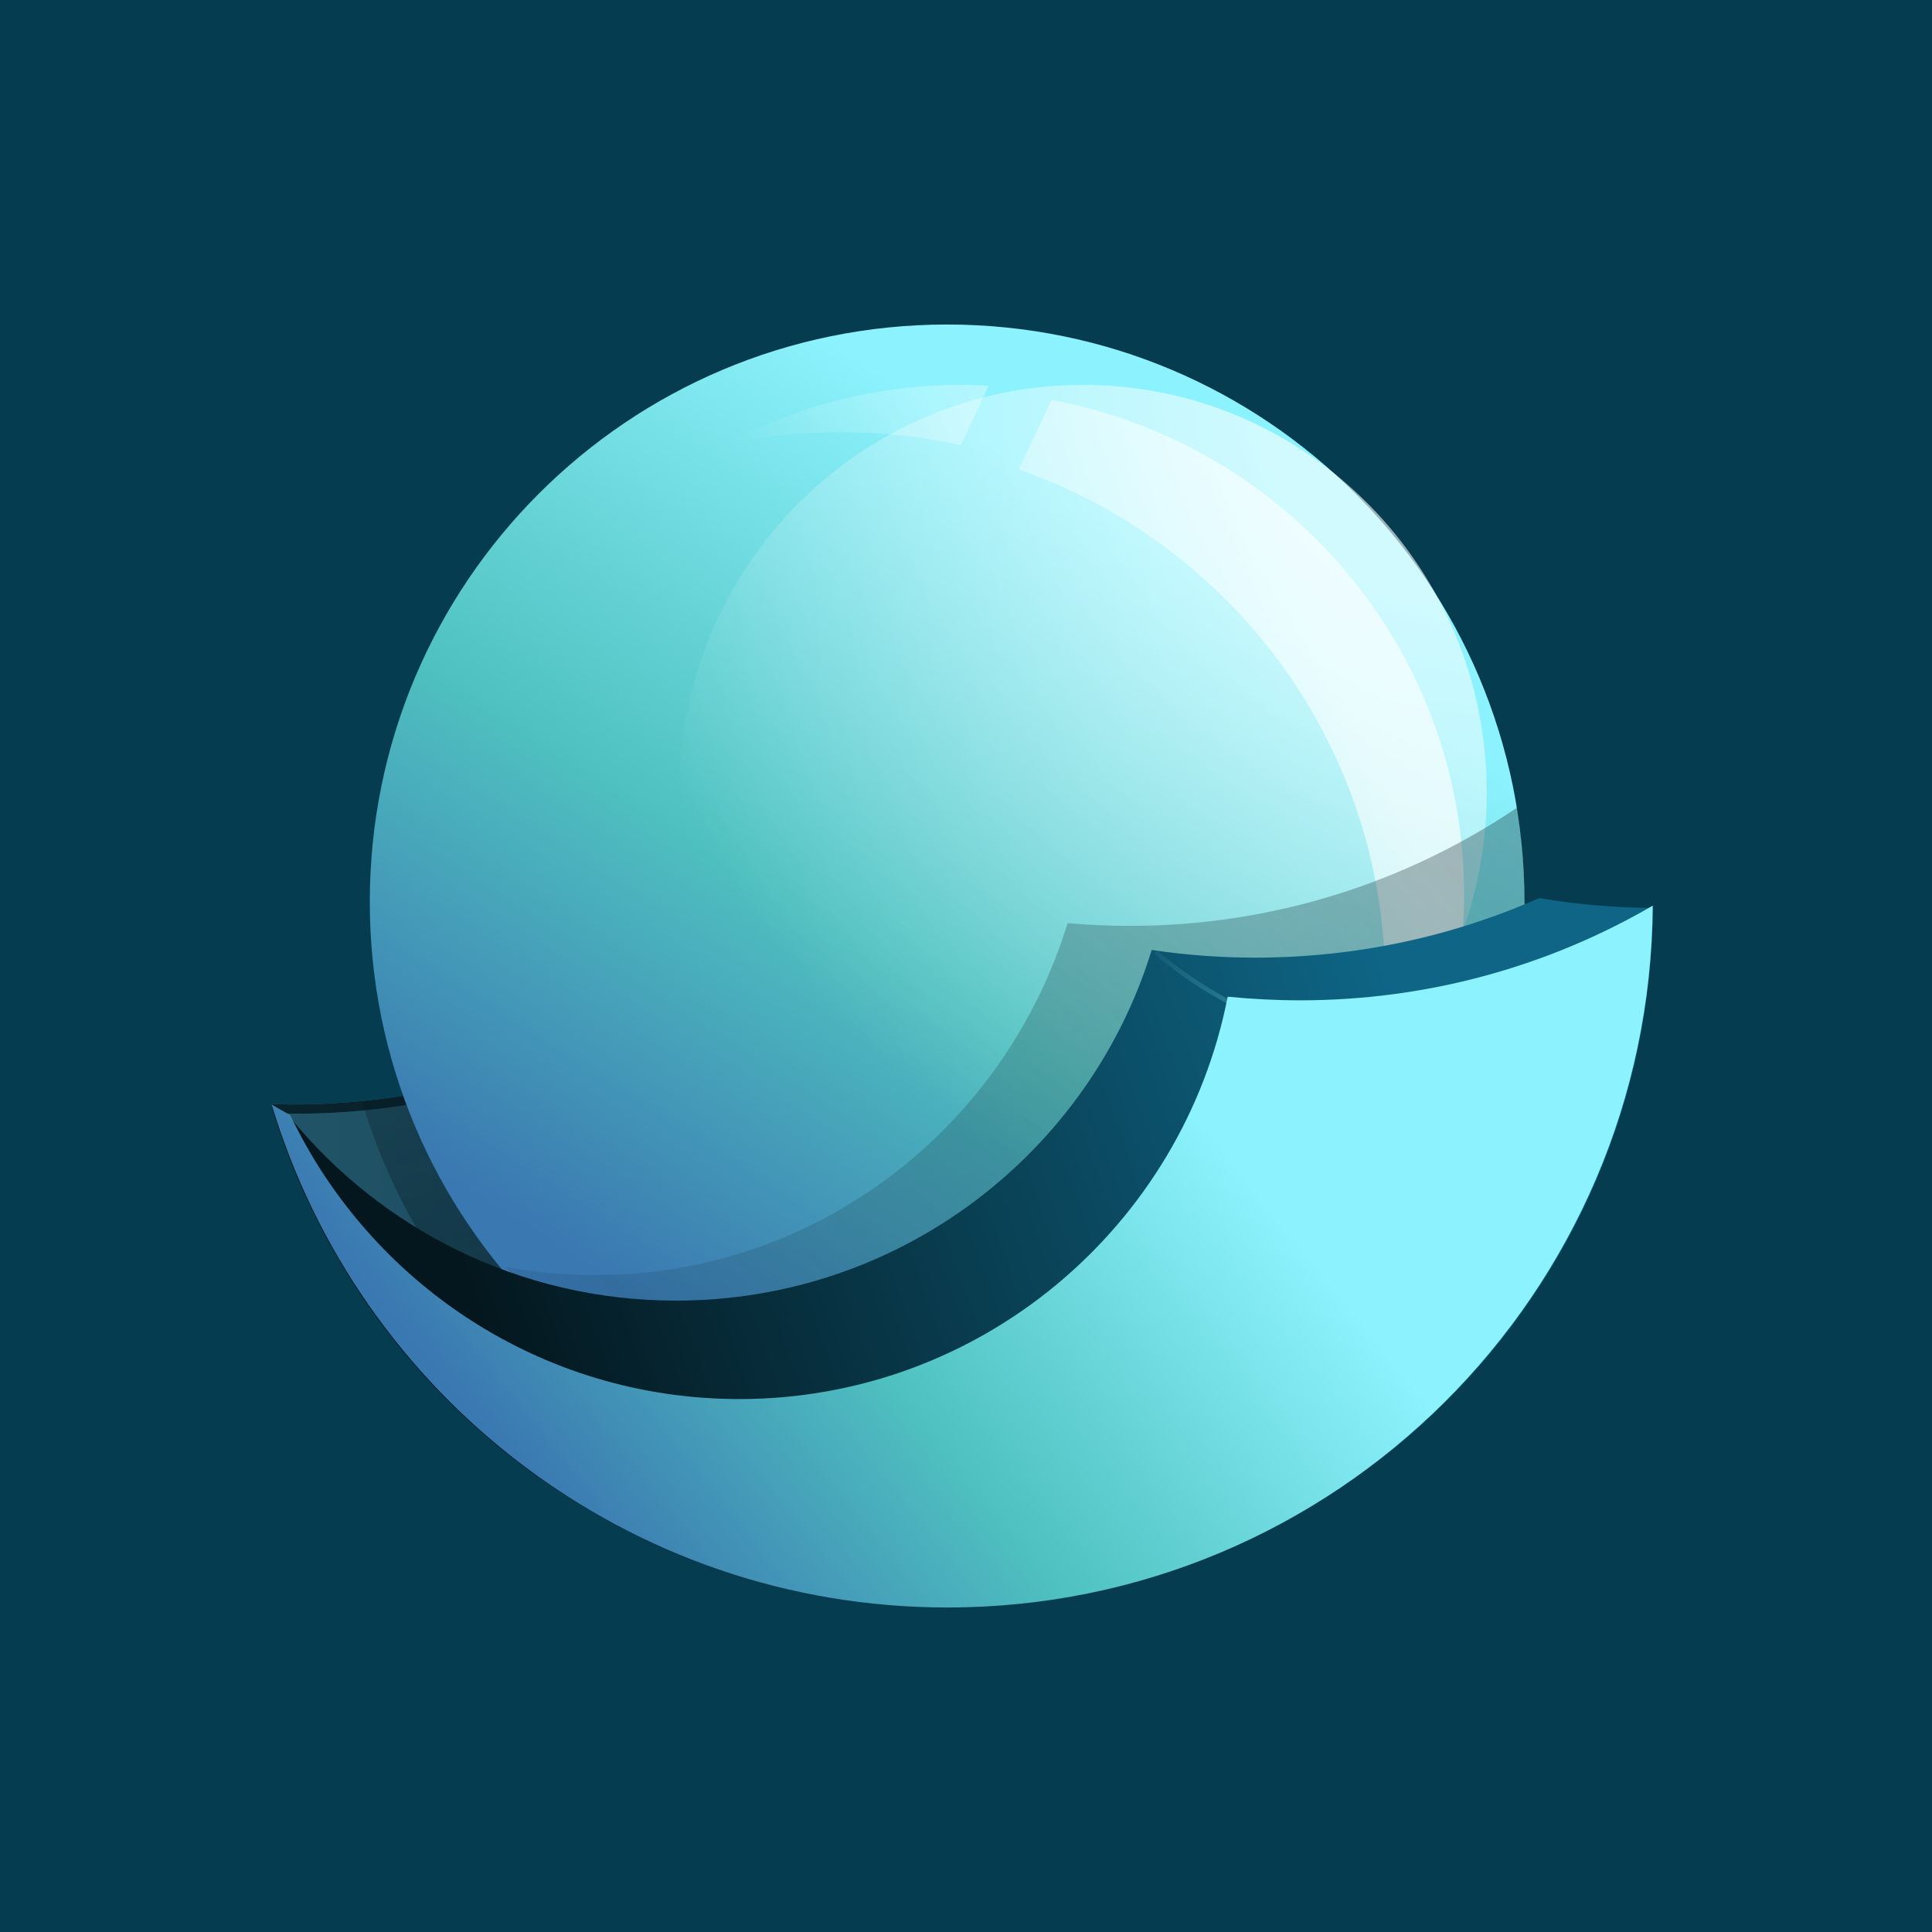 <svg width="256" height="256" viewBox="0 0 256 256" fill="none" xmlns="http://www.w3.org/2000/svg">
<rect x="0" y="0" width="256" height="256" fill="#808080" stroke="none"/>
<g clip-path="url(#clip0_1239_2)">
<circle cx="128" cy="128" r="98" fill="#063C4F"/>
<rect width="256" height="256" fill="#063C4F"/>
<path d="M36 146.291C36.899 146.291 37.797 146.351 38.636 146.351C56.907 146.351 73.981 141.067 88.358 132C94.229 162.443 120.947 185.38 153.057 185.38C179.296 185.38 201.94 170.008 212.544 147.732C213.383 147.311 214.161 146.831 215 146.351C203.438 184.899 167.734 213 125.5 213C83.266 213 47.562 184.899 36 146.291Z" fill="url(#paint0_radial_1239_2)"/>
<path d="M36 146.291C36.899 146.291 37.797 146.351 38.636 146.351C56.907 146.351 73.981 141.067 88.358 132C94.229 162.443 120.947 185.38 153.057 185.38C179.296 185.38 201.94 170.008 212.544 147.732C213.383 147.311 214.161 146.831 215 146.351C203.438 184.899 167.734 213 125.5 213C83.266 213 47.562 184.899 36 146.291Z" fill="#04171E" fill-opacity="0.88"/>
<path d="M37 147.578C37.717 147.578 38.493 147.578 39.209 147.578C57.541 147.578 74.618 142.217 89.068 133C95.398 162.88 121.731 185.289 153.258 185.289C179.412 185.289 201.983 169.867 212.552 147.518C213.388 147.096 214.164 146.614 215 146.133C203.476 184.807 167.888 213 125.791 213C84.172 213 49.002 185.53 37 147.578Z" fill="url(#paint1_radial_1239_2)"/>
<path d="M37 147.578C37.717 147.578 38.493 147.578 39.209 147.578C57.541 147.578 74.618 142.217 89.068 133C95.398 162.88 121.731 185.289 153.258 185.289C179.412 185.289 201.983 169.867 212.552 147.518C213.388 147.096 214.164 146.614 215 146.133C203.476 184.807 167.888 213 125.791 213C84.172 213 49.002 185.53 37 147.578Z" fill="#04171E" fill-opacity="0.4"/>
<path d="M170 183.285C156.762 194.334 139.768 201 121.224 201C86.58 201 57.362 177.76 48 145.992C62.967 144.611 76.92 139.687 89.024 132C94.868 162.446 121.462 185.386 153.423 185.386C159.148 185.386 164.693 184.666 170 183.285Z" fill="url(#paint2_linear_1239_2)" fill-opacity="0.64"/>
<path d="M202 119.5C202 161.754 167.754 196 125.5 196C83.246 196 49 161.754 49 119.5C49 77.246 83.246 43 125.5 43C167.754 43 202 77.246 202 119.5Z" fill="url(#paint3_radial_1239_2)"/>
<path d="M197 105C197 134.82 173.044 159 143.5 159C113.956 159 90 134.82 90 105C90 75.18 113.956 51 143.5 51C173.044 51 197 75.18 197 105Z" fill="url(#paint4_radial_1239_2)" fill-opacity="0.6"/>
<path d="M131 51.119C129.814 51.06 128.627 51 127.381 51C116.051 51 105.314 53.866 96 58.94C100.983 57.806 106.203 57.269 111.542 57.269C117 57.269 122.28 57.866 127.322 59L131 51.119Z" fill="url(#paint5_linear_1239_2)" fill-opacity="0.64"/>
<path d="M135 62.198C163.298 72.112 183.546 98.869 183.546 130.404C183.546 143.364 180.121 155.488 174.113 166C186.43 153.936 194 137.153 194 118.578C194 85.909 170.448 58.793 139.326 53L135 62.198Z" fill="url(#paint6_linear_1239_2)" fill-opacity="0.64"/>
<path d="M166.555 184.101C154.78 191.613 140.863 196 125.877 196C102.148 196 80.976 185.063 67 167.876C70.866 168.597 74.791 168.957 78.894 168.957C108.333 168.957 133.192 149.307 141.458 122.324C144.194 122.564 146.93 122.685 149.665 122.685C168.696 122.685 186.359 116.916 201.048 107C201.643 110.966 202 114.993 202 119.079C202 121.603 201.881 124.127 201.643 126.651C197.361 149.968 184.515 170.28 166.555 184.101Z" fill="url(#paint7_linear_1239_2)" fill-opacity="0.64"/>
<path d="M36 146.626C47.565 185.015 83.278 213 125.523 213C176.935 213 218.7 171.561 219 120.316C213.847 120.256 208.813 119.837 203.96 119C192.455 124.083 179.692 126.893 166.269 126.893C161.595 126.893 157.041 126.534 152.607 125.877C144.338 152.785 119.231 172.338 89.57 172.338C68.897 172.338 50.441 162.831 38.337 147.941C37.558 147.463 36.779 147.045 36 146.626Z" fill="url(#paint8_linear_1239_2)"/>
<path d="M219 120C205.278 127.985 189.279 132.548 172.261 132.548C169.026 132.548 165.79 132.368 162.674 132.068C156.742 162.447 130.017 185.382 97.959 185.382C71.713 185.382 49.063 170.012 38.457 147.738C37.618 147.318 36.839 146.837 36 146.357C47.565 184.902 83.278 213 125.523 213C176.935 213 218.64 171.453 219 120Z" fill="url(#paint9_radial_1239_2)"/>
<path opacity="0.2" fill-rule="evenodd" clip-rule="evenodd" d="M153.061 126.122C153.172 126.005 153.338 125.947 153.449 126.064C156.336 128.457 159.445 130.617 162.831 132.426C162.998 132.485 163.053 132.718 162.942 132.835C162.831 132.952 162.72 133.068 162.554 132.952C159.167 131.142 156.003 128.982 153.116 126.531C153.005 126.472 152.949 126.239 153.061 126.122Z" fill="url(#paint10_linear_1239_2)"/>
</g>
<defs>
<radialGradient id="paint0_radial_1239_2" cx="0" cy="0" r="1" gradientUnits="userSpaceOnUse" gradientTransform="translate(214.975 193.246) rotate(179.948) scale(678.553 1976.17)">
<stop offset="0.104" stop-color="#24537E"/>
<stop offset="0.52" stop-color="#4FC1C0"/>
<stop offset="1" stop-color="#DAFFF4"/>
</radialGradient>
<radialGradient id="paint1_radial_1239_2" cx="0" cy="0" r="1" gradientUnits="userSpaceOnUse" gradientTransform="translate(214.975 193.181) rotate(179.948) scale(676.346 1982.63)">
<stop offset="0.104" stop-color="#24537E"/>
<stop offset="0.52" stop-color="#4FC1C0"/>
<stop offset="1" stop-color="#DAFFF4"/>
</radialGradient>
<linearGradient id="paint2_linear_1239_2" x1="120.186" y1="223.152" x2="89.077" y2="62.481" gradientUnits="userSpaceOnUse">
<stop stop-color="#04171E"/>
<stop offset="1" stop-color="#04171E" stop-opacity="0"/>
</linearGradient>
<radialGradient id="paint3_radial_1239_2" cx="0" cy="0" r="1" gradientUnits="userSpaceOnUse" gradientTransform="translate(69.421 179.229) rotate(-57.54) scale(134.761 1952.76)">
<stop offset="0.104" stop-color="#3A78B1"/>
<stop offset="0.52" stop-color="#4FC1C0"/>
<stop offset="1" stop-color="#8CF2FD"/>
</radialGradient>
<radialGradient id="paint4_radial_1239_2" cx="0" cy="0" r="1" gradientUnits="userSpaceOnUse" gradientTransform="translate(196.685 50.99) rotate(144.014) scale(132.236 131.681)">
<stop offset="0.216" stop-color="white"/>
<stop offset="0.906" stop-color="white" stop-opacity="0"/>
</radialGradient>
<linearGradient id="paint5_linear_1239_2" x1="156.104" y1="39.408" x2="77.64" y2="73.37" gradientUnits="userSpaceOnUse">
<stop stop-color="white"/>
<stop offset="0.732" stop-color="white" stop-opacity="0"/>
</linearGradient>
<linearGradient id="paint6_linear_1239_2" x1="181.613" y1="98.705" x2="102.456" y2="133.391" gradientUnits="userSpaceOnUse">
<stop stop-color="white"/>
<stop offset="0.732" stop-color="white" stop-opacity="0"/>
</linearGradient>
<linearGradient id="paint7_linear_1239_2" x1="363.04" y1="-31.256" x2="39.234" y2="235.721" gradientUnits="userSpaceOnUse">
<stop stop-color="#04171E"/>
<stop offset="1" stop-color="#04171E" stop-opacity="0"/>
</linearGradient>
<linearGradient id="paint8_linear_1239_2" x1="189.254" y1="144.379" x2="67.969" y2="187.292" gradientUnits="userSpaceOnUse">
<stop stop-color="#0E6585"/>
<stop offset="1" stop-color="#04171E"/>
</linearGradient>
<radialGradient id="paint9_radial_1239_2" cx="0" cy="0" r="1" gradientUnits="userSpaceOnUse" gradientTransform="translate(60.58 202.854) rotate(-38.618) scale(110.718 1727.6)">
<stop offset="0.104" stop-color="#3A78B1"/>
<stop offset="0.52" stop-color="#4FC1C0"/>
<stop offset="1" stop-color="#8CF2FD"/>
</radialGradient>
<linearGradient id="paint10_linear_1239_2" x1="162.875" y1="132.788" x2="148.439" y2="124.301" gradientUnits="userSpaceOnUse">
<stop stop-color="#8CF2FD"/>
<stop offset="1" stop-color="#8CF2FD" stop-opacity="0"/>
</linearGradient>
<clipPath id="clip0_1239_2">
<rect width="256" height="256" fill="white"/>
</clipPath>
</defs>
</svg>
